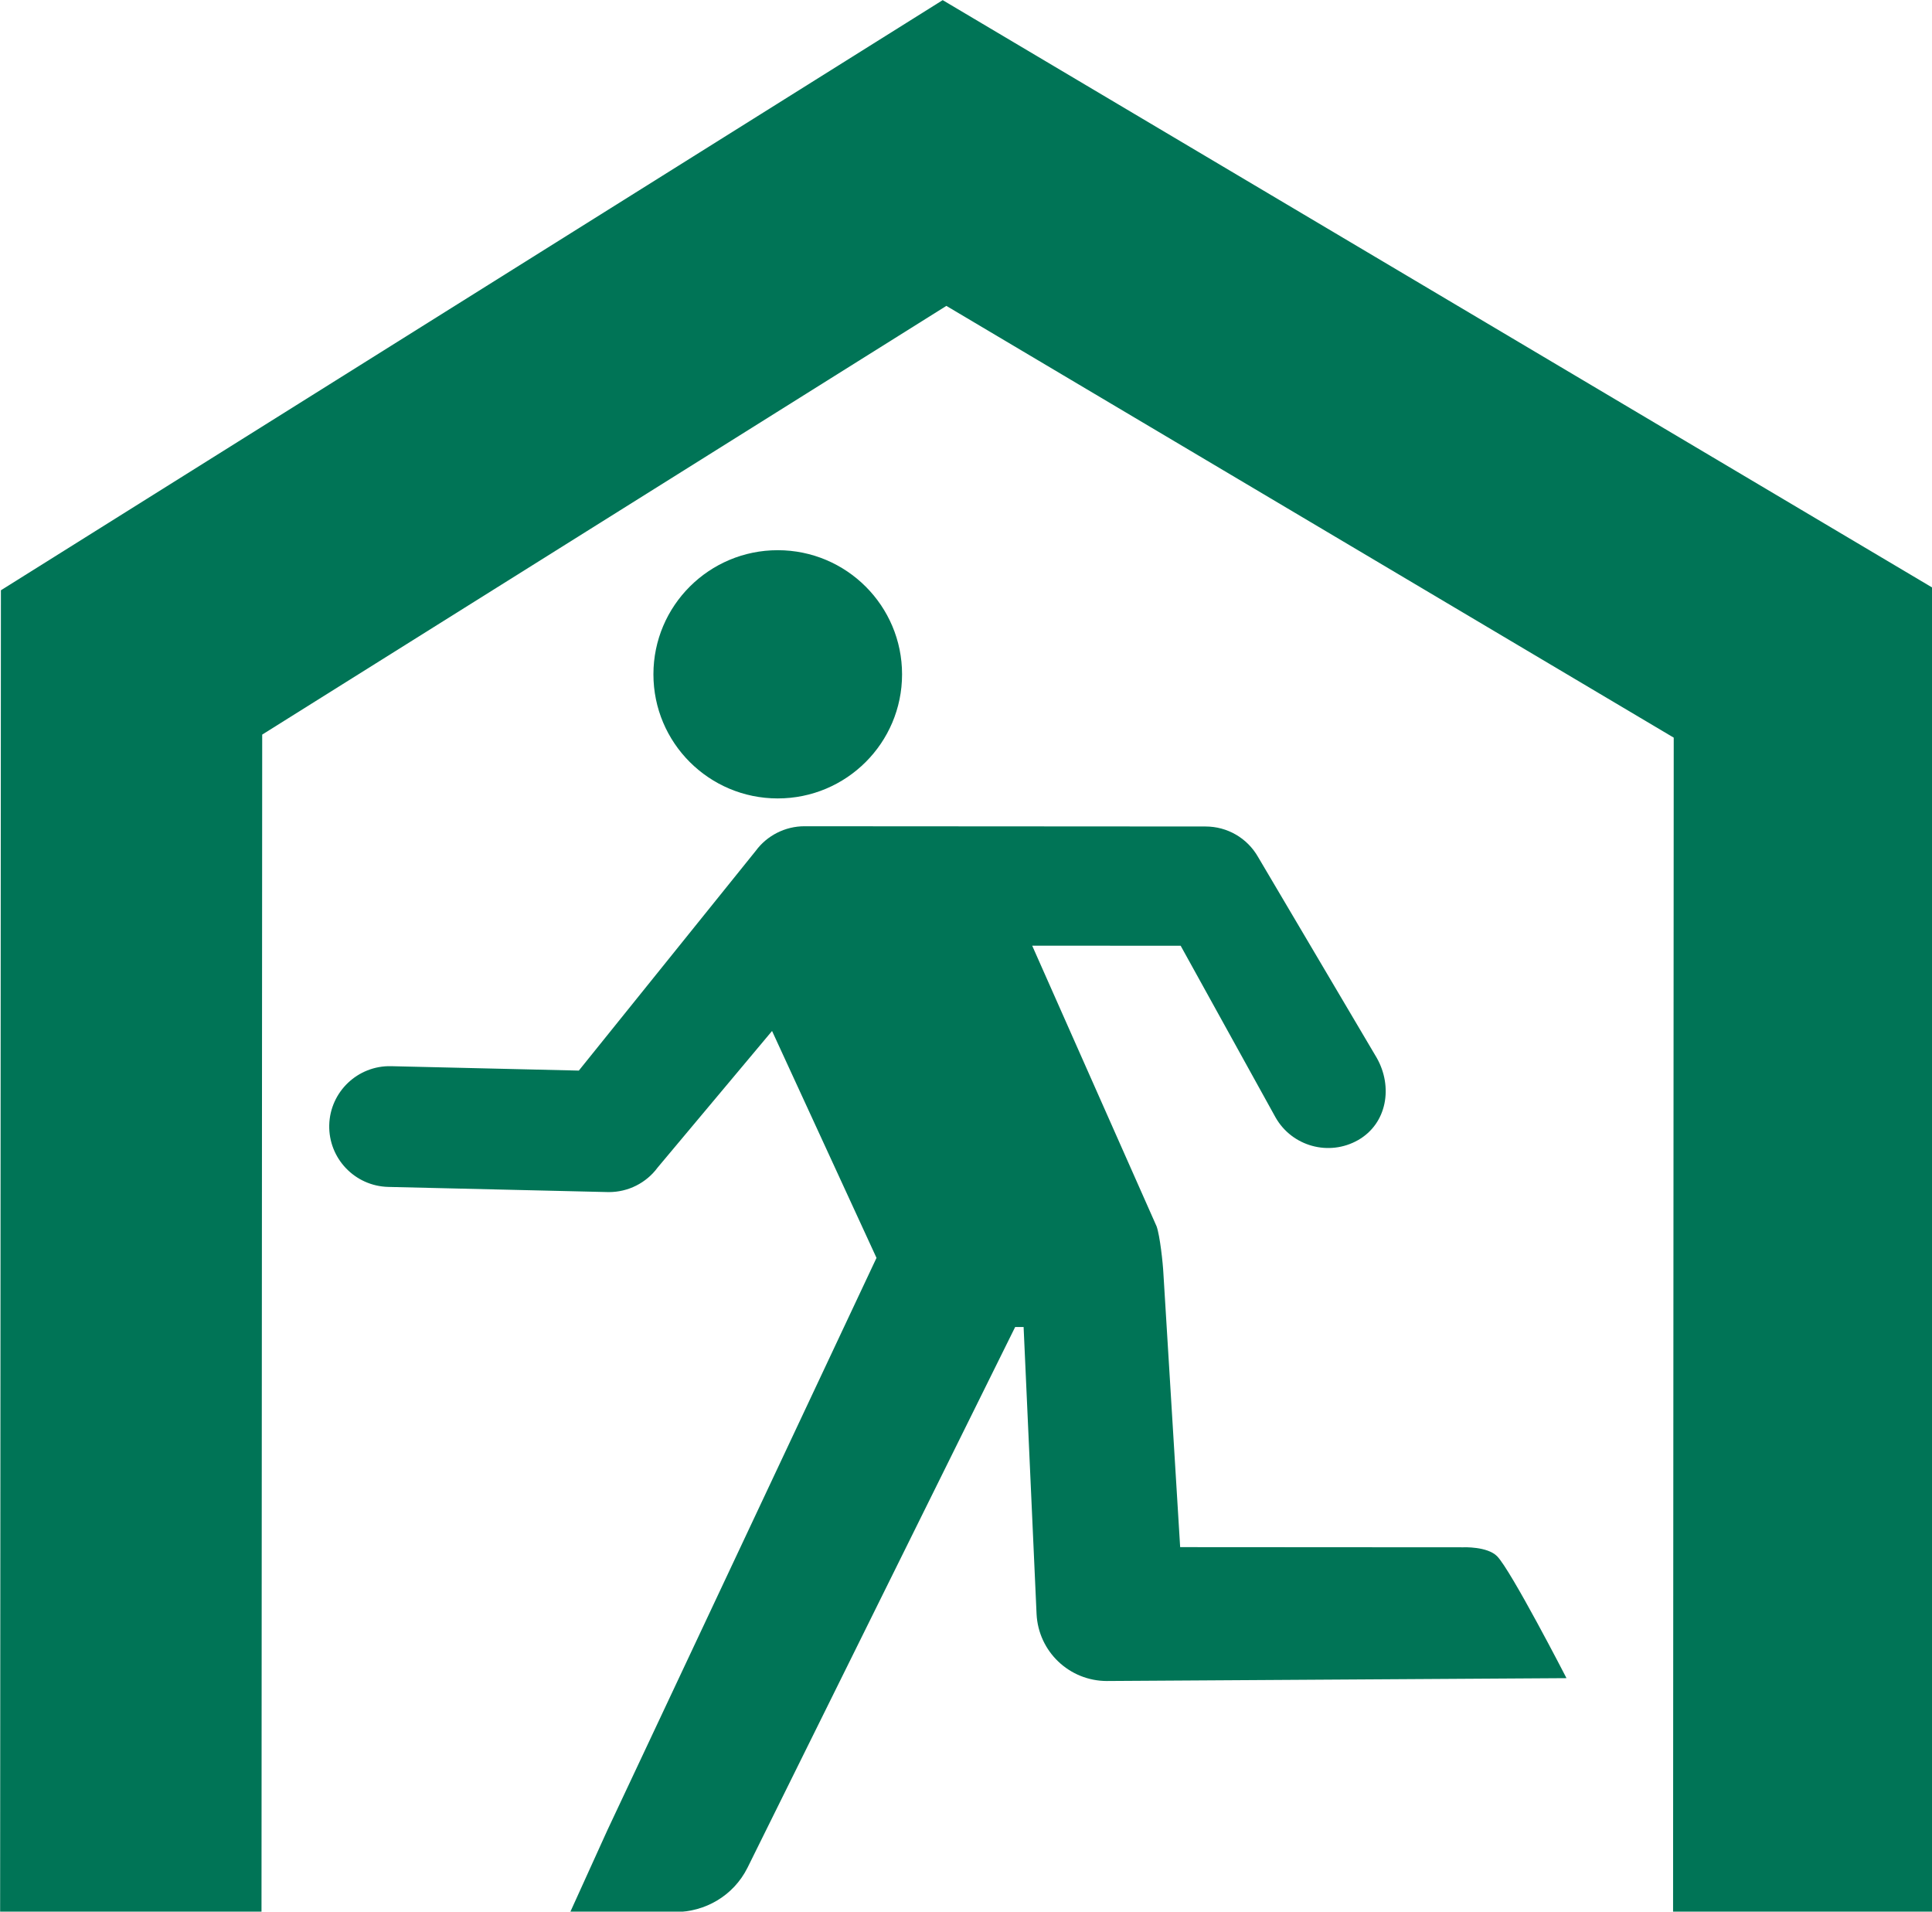<?xml version="1.0" encoding="UTF-8" standalone="no"?>
<svg
   xmlns:dc="http://purl.org/dc/elements/1.1/"
   xmlns:cc="http://creativecommons.org/ns#"
   xmlns:rdf="http://www.w3.org/1999/02/22-rdf-syntax-ns#"
   xmlns:svg="http://www.w3.org/2000/svg"
   xmlns="http://www.w3.org/2000/svg"
   xmlns:sodipodi="http://sodipodi.sourceforge.net/DTD/sodipodi-0.dtd"
   xmlns:inkscape="http://www.inkscape.org/namespaces/inkscape"
   width="142.179mm"
   height="140.672mm"
   viewBox="0 0 142.179 140.672"
   version="1.1"
   id="svg8"
   inkscape:version="1.0.1 (3bc2e813f5, 2020-09-07)"
   sodipodi:docname="避難所.svg">
  <defs
     id="defs2" />
  <sodipodi:namedview
     id="base"
     pagecolor="#ffffff"
     bordercolor="#666666"
     borderopacity="1.0"
     inkscape:pageopacity="0.0"
     inkscape:pageshadow="2"
     inkscape:zoom="1.4"
     inkscape:cx="471.38692"
     inkscape:cy="349.96412"
     inkscape:document-units="mm"
     inkscape:current-layer="layer1"
     inkscape:document-rotation="0"
     showgrid="false"
     fit-margin-top="0"
     fit-margin-left="0"
     fit-margin-right="0"
     fit-margin-bottom="0"
     inkscape:window-width="1920"
     inkscape:window-height="1001"
     inkscape:window-x="1699"
     inkscape:window-y="-9"
     inkscape:window-maximized="1" />
  <g
     inkscape:groupmode="layer"
     id="layer2"
     inkscape:label="レイヤー 2">
    <rect
       style="fill:#ffffff;fill-rule:evenodd;stroke-width:0.55"
       id="rect40"
       width="186.531"
       height="193.713"
       x="-6.615"
       y="-35.341" />
  </g>
  <g
     inkscape:label="レイヤー 1"
     inkscape:groupmode="layer"
     id="layer1"
     transform="translate(29.512,-52.884)">
    <g
       id="g38"
       transform="matrix(0.265,0,0,0.265,-35.162,46.428)">
      <g
         id="地図記号">
</g>
      <g
         id="レイヤー_4">
	<g
   id="g17">
		<path
   fill="#007456"
   d="m 237.28,246.079 c 19.071,0.012 34.537,-15.41 34.548,-34.444 0.012,-19.034 -15.436,-34.476 -34.506,-34.487 -19.065,-0.011 -34.531,15.411 -34.542,34.447 -0.013,19.033 15.434,34.472 34.5,34.484 z"
   id="path11" />

		<path
   fill="#007456"
   d="m 427.737,454.033 c 0,0 -8.782,-0.019 -10.496,-0.006 l -68.186,-0.04 -4.65,-75.98 c -0.14,-2.946 -0.974,-10.55 -1.885,-13.083 v 0 l -34.554,-77.956 41.235,0.024 26.349,47.673 c 4.581,8.054 14.837,10.875 22.906,6.298 8.057,-4.586 9.765,-14.826 5.175,-22.877 l -32.934,-55.741 c -3.001,-5.258 -8.533,-8.471 -14.583,-8.474 l -111.385,-0.067 c -5.329,-0.003 -10.394,2.551 -13.548,6.847 l -49.117,61.004 -52.124,-1.224 c -9.264,-0.222 -16.968,7.11 -17.187,16.364 -0.211,9.264 7.129,16.942 16.406,17.163 l 60.873,1.429 c 0.122,0.004 0.25,0.006 0.379,0.006 5.354,0.003 10.381,-2.521 13.566,-6.847 l 31.748,-37.893 29.007,63.011 -74.704,158.855 -10.335,22.774 c 0,0 3.093,0.002 16.081,0.01 l 4.82,0.003 c 3.834,0.002 4.89,0.002 8.247,0.005 8.221,0.005 16.141,-4.451 20.064,-12.298 l 74.332,-150.152 2.346,0.002 3.599,79.696 c 0.515,10.444 9.1,18.597 19.55,18.606 0.051,0 0.115,-0.004 0.167,-0.004 l 127.448,-0.789 c 0,0 -15.466,-30.048 -19.288,-33.873 -2.75,-2.744 -9.322,-2.466 -9.322,-2.466 z"
   id="path13" />

		<polygon
   fill="#007456"
   points="93.94,555.797 21.354,555.754 21.573,188.277 283.111,24.399 558.724,187.998 558.506,556.074 485.939,556.03 486.122,229.2 284.131,109.304 94.135,228.353 "
   id="polygon15" />

	</g>

</g>
      <g
         id="レイヤー_3">
</g>
      <g
         id="ガイド"
         display="none">
</g>
    </g>
  </g>
</svg>
